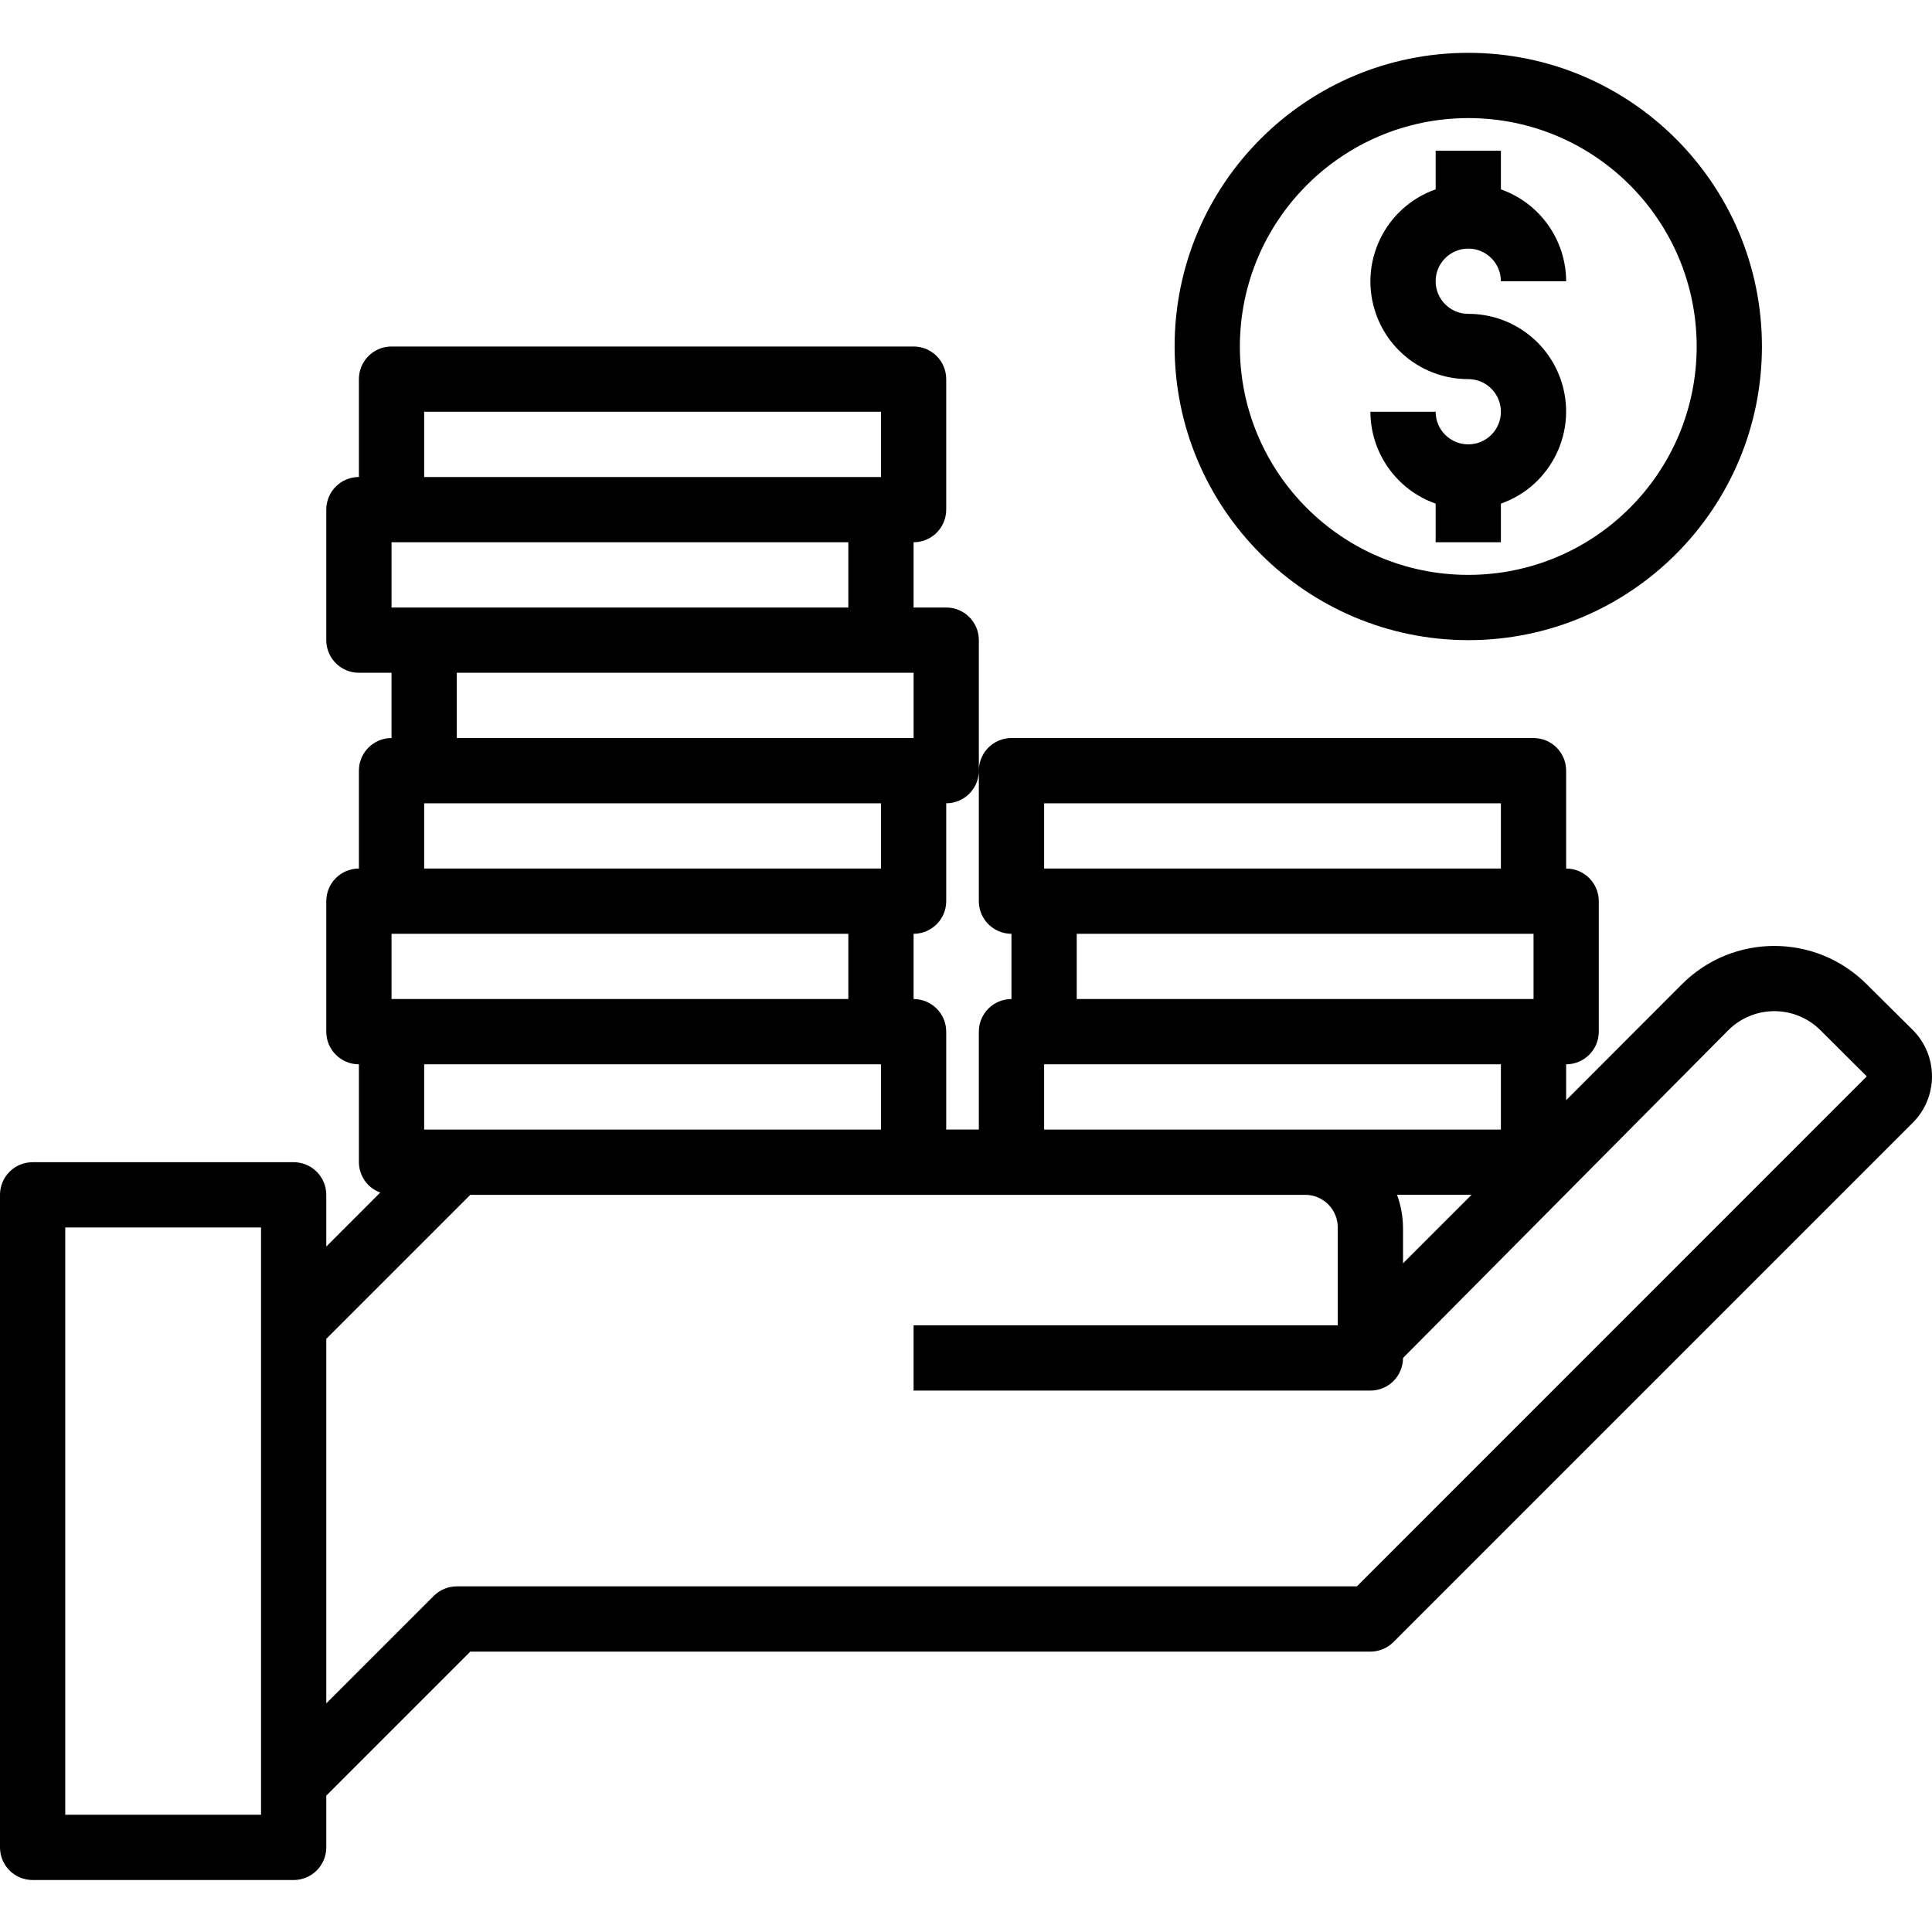 <svg height="512pt" viewBox="0 -14 512 512" width="512pt" xmlns="http://www.w3.org/2000/svg"><path d="m506.922 258.973-12.262-12.168c-13.508-13.496-35.395-13.496-48.898 0l-30.715 30.758v-9.512c4.777 0 8.648-3.871 8.648-8.645v-34.59c0-4.773-3.871-8.645-8.648-8.645v-25.941c0-4.773-3.871-8.645-8.645-8.645h-138.352c-4.773 0-8.645 3.871-8.645 8.645v34.586c0 4.777 3.871 8.648 8.645 8.648v17.293c-4.773 0-8.645 3.871-8.645 8.648v25.938h-8.648v-25.938c0-4.777-3.871-8.648-8.645-8.648v-17.293c4.773 0 8.645-3.871 8.645-8.648v-25.938c4.777 0 8.648-3.871 8.648-8.648v-34.586c0-4.777-3.871-8.648-8.648-8.648h-8.645v-17.293c4.773 0 8.645-3.871 8.645-8.648v-34.586c0-4.773-3.871-8.645-8.645-8.645h-138.352c-4.777 0-8.645 3.871-8.645 8.645v25.941c-4.777 0-8.648 3.871-8.648 8.645v34.59c0 4.773 3.871 8.645 8.648 8.645h8.645v17.297c-4.777 0-8.645 3.871-8.645 8.645v25.941c-4.777 0-8.648 3.871-8.648 8.645v34.59c0 4.773 3.871 8.645 8.648 8.645v25.941c.012 3.602 2.273 6.816 5.66 8.043l-14.309 14.316v-13.711c0-4.777-3.871-8.648-8.648-8.648h-69.172c-4.777 0-8.648 3.871-8.648 8.648v172.938c0 4.773 3.871 8.645 8.648 8.645h69.172c4.777 0 8.648-3.871 8.648-8.645v-13.715l38.168-38.168h238.531c2.293 0 4.492-.91 6.113-2.535l137.648-137.648c6.762-6.781 6.762-17.754 0-24.539zm-136.699 43.668h19.75l-18.16 18.156v-9.512c-.027-2.953-.566-5.875-1.59-8.645zm-93.523-103.762h121.055v17.293h-121.055zm8.645 34.586h121.059v17.293h-121.059zm-8.645 34.586h121.055v17.293h-121.055zm-51.883-17.293h-121.055v-17.293h121.055zm0-103.762h-121.055v-17.293h121.055zm-112.406-51.879h121.055v17.293h-121.055zm8.645 69.172h121.059v17.293h-121.059zm-8.645 34.59h121.055v17.293h-121.055zm121.055 69.172v17.293h-121.055v-17.293zm-164.289 198.879h-51.883v-155.645h51.883zm290.41-60.527h-238.531c-2.293 0-4.492.91-6.113 2.531l-28.473 28.477v-96.605l38.168-38.164h221.238c4.773 0 8.645 3.871 8.645 8.645v25.941h-112.41v17.293h121.059c4.773 0 8.645-3.871 8.645-8.645l86.184-86.84c6.754-6.754 17.699-6.754 24.453 0l12.262 12.215zm0 0"/><path d="m389.105 103.762c-4.773 0-8.645-3.871-8.645-8.645h-17.293c.043 10.953 6.965 20.695 17.293 24.348v10.238h17.293v-10.238c13.48-4.746 20.562-19.527 15.812-33.008-3.652-10.371-13.461-17.301-24.457-17.281-4.777 0-8.648-3.871-8.648-8.648 0-4.773 3.871-8.645 8.648-8.645 4.773 0 8.645 3.871 8.645 8.645h17.293c-.043-10.953-6.965-20.699-17.293-24.348v-10.238h-17.293v10.238c-13.48 4.746-20.562 19.527-15.812 33.008 3.652 10.371 13.461 17.301 24.457 17.281 4.777 0 8.648 3.871 8.648 8.648 0 4.773-3.871 8.645-8.648 8.645zm0 0"/><path d="m389.105 155.645c42.98 0 77.824-34.844 77.824-77.824 0-42.977-34.844-77.82-77.824-77.82-42.977 0-77.82 34.844-77.82 77.82.047 42.961 34.863 77.773 77.82 77.824zm0-138.352c33.43 0 60.531 27.102 60.531 60.527 0 33.43-27.102 60.527-60.531 60.527-33.426 0-60.527-27.098-60.527-60.527.039-33.41 27.117-60.488 60.527-60.527zm0 0"/></svg>